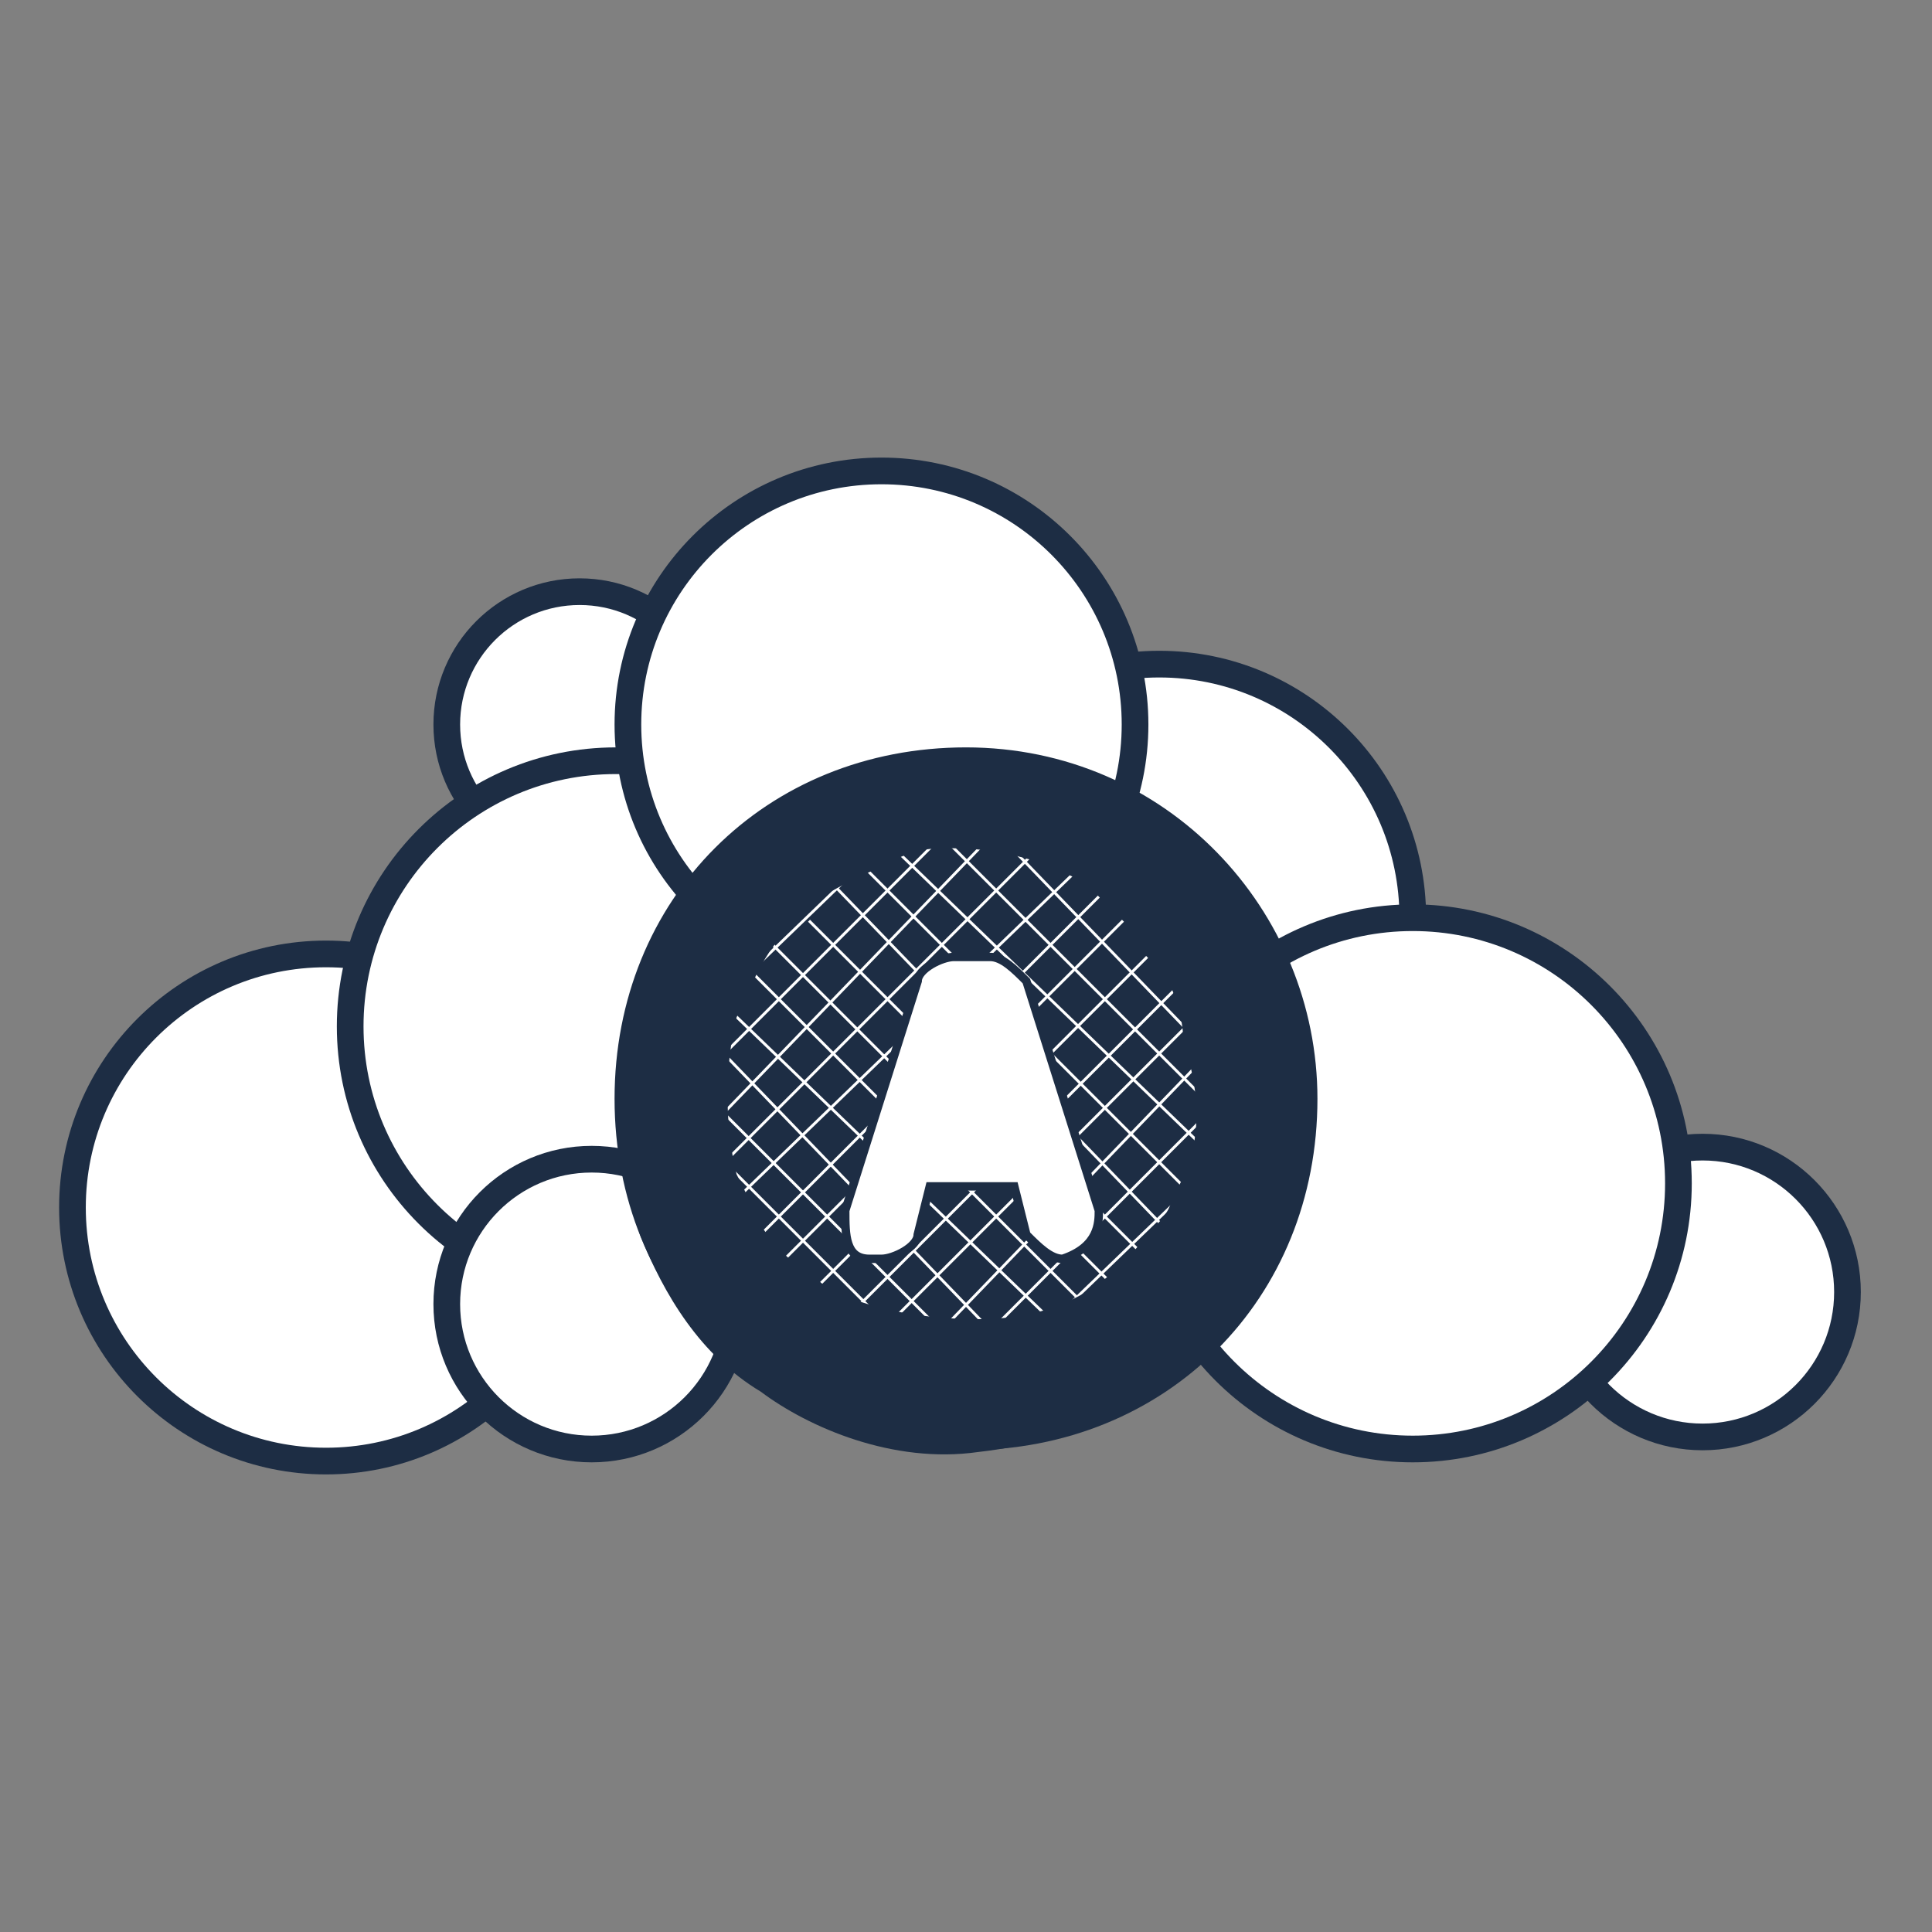 <?xml version="1.0" encoding="utf-8"?>
<!-- Generator: Adobe Illustrator 21.0.2, SVG Export Plug-In . SVG Version: 6.00 Build 0)  -->
<svg version="1.1" id="Ebene_1" xmlns="http://www.w3.org/2000/svg" xmlns:xlink="http://www.w3.org/1999/xlink" x="0px" y="0px"
	 viewBox="0 0 16 16" style="enable-background:new 0 0 16 16;" xml:space="preserve">
<rect x="0" y="0" width="16" height="16" fill="#808080" stroke="none"/>
<style type="text/css">
	.st0{fill:#FFFFFF;stroke:#1D2D44;stroke-width:0.221;}
	.st1{fill:#1D2D44;}
	.st2{fill:none;stroke:#FFFFFF;stroke-width:2.317336e-02;}
	.st3{fill:#FFFFFF;stroke:#1D2D44;stroke-width:6.952009e-02;}
	.st4{fill:none;stroke:#1D2D44;stroke-width:0.221;}
</style>
<g id="cloud">
	<circle id="circle265" class="st0" cx="4.8" cy="6" r="1.1"/>
	<circle id="circle272" class="st0" cx="2.7" cy="10" r="2.1"/>
	<circle id="circle279" class="st0" cx="5.1" cy="8.5" r="2.2"/>
	<circle id="circle286" class="st0" cx="9.6" cy="7.6" r="2.1"/>
	<circle id="circle293" class="st0" cx="7.3" cy="6" r="2.1"/>
	<circle id="circle300" class="st0" cx="14.1" cy="10.7" r="1.2"/>
	<circle id="circle307" class="st0" cx="11.7" cy="9.8" r="2.2"/>
	<circle id="circle314" class="st0" cx="4.9" cy="10.8" r="1.2"/>
	<g id="oauth" transform="translate(0,35.625)">
		<path class="st1" d="M10.4-26.5c0,1.3-1.1,2.3-2.3,2.3s-2.3-1.1-2.3-2.3c0-1.3,1.1-2.3,2.3-2.3C9.3-28.8,10.4-27.8,10.4-26.5z"/>
		<g id="hashpattern">
			<g>
				<line class="st2" x1="8.2" y1="-23.7" x2="10.9" y2="-26.4"/>
				<line class="st2" x1="7.9" y1="-23.9" x2="10.7" y2="-26.6"/>
				<line class="st2" x1="7.7" y1="-24.1" x2="10.4" y2="-26.8"/>
				<line class="st2" x1="7.5" y1="-24.3" x2="10.2" y2="-27.1"/>
				<line class="st2" x1="7.2" y1="-24.5" x2="10" y2="-27.3"/>
				<line class="st2" x1="7" y1="-24.7" x2="9.8" y2="-27.5"/>
				<line class="st2" x1="6.8" y1="-25" x2="9.5" y2="-27.7"/>
				<line class="st2" x1="6.5" y1="-25.2" x2="9.3" y2="-28"/>
				<line class="st2" x1="6.3" y1="-25.4" x2="9.1" y2="-28.2"/>
				<line class="st2" x1="6" y1="-25.6" x2="8.9" y2="-28.4"/>
				<line class="st2" x1="5.8" y1="-25.8" x2="8.6" y2="-28.6"/>
				<line class="st2" x1="5.6" y1="-26" x2="8.4" y2="-28.9"/>
				<line class="st2" x1="5.3" y1="-26.2" x2="8.2" y2="-29.1"/>
				<line class="st2" x1="5.1" y1="-26.5" x2="8" y2="-29.3"/>
			</g>
			<g>
				<line class="st2" x1="5.1" y1="-26.4" x2="7.9" y2="-23.7"/>
				<line class="st2" x1="5.3" y1="-26.7" x2="8.1" y2="-23.9"/>
				<line class="st2" x1="5.5" y1="-26.9" x2="8.3" y2="-24.1"/>
				<line class="st2" x1="5.8" y1="-27.1" x2="8.5" y2="-24.3"/>
				<line class="st2" x1="6" y1="-27.3" x2="8.8" y2="-24.6"/>
				<line class="st2" x1="6.2" y1="-27.6" x2="9" y2="-24.8"/>
				<line class="st2" x1="6.4" y1="-27.8" x2="9.2" y2="-25"/>
				<line class="st2" x1="6.7" y1="-28" x2="9.5" y2="-25.2"/>
				<line class="st2" x1="6.9" y1="-28.3" x2="9.7" y2="-25.4"/>
				<line class="st2" x1="7.1" y1="-28.5" x2="9.9" y2="-25.7"/>
				<line class="st2" x1="7.3" y1="-28.7" x2="10.2" y2="-25.9"/>
				<line class="st2" x1="7.6" y1="-28.9" x2="10.4" y2="-26.1"/>
				<line class="st2" x1="7.8" y1="-29.2" x2="10.6" y2="-26.3"/>
				<line class="st2" x1="8" y1="-29.4" x2="10.8" y2="-26.6"/>
			</g>
		</g>
		<path class="st1" d="M10-28.5c-0.2-0.2-0.5-0.5-0.9-0.6c-0.4-0.1-0.8-0.3-1.3-0.2C7-29.3,6.4-28.9,6-28.5
			c-0.3,0.3-0.5,0.6-0.7,1.1c-0.2,0.6-0.2,1.3,0,2c0.2,0.5,0.5,1,1,1.3c0.4,0.3,1.1,0.6,1.8,0.5c0.9-0.1,1.5-0.5,2-1
			c0.1-0.1,0.2-0.3,0.3-0.5c0.1-0.1,0.1-0.2,0.1-0.3c0.1-0.3,0.2-0.5,0.2-0.9C10.9-27.3,10.5-28,10-28.5z M9.7-25.7
			C9.7-25.6,9.7-25.6,9.7-25.7c0,0.1-0.1,0.2-0.2,0.3c-0.3,0.4-0.7,0.7-1.4,0.7c-0.5,0-1-0.1-1.3-0.3c-0.3-0.2-0.5-0.4-0.6-0.7
			c0,0-0.1-0.2-0.1-0.2c-0.1-0.4-0.1-0.9,0-1.3c0.1-0.2,0.2-0.5,0.4-0.7c0.2-0.3,0.5-0.4,0.9-0.6c0.2-0.1,0.3-0.1,0.5-0.1
			c0.5,0,1.1,0.2,1.3,0.5c0.3,0.2,0.6,0.7,0.6,1.1C10-26.4,9.9-26,9.7-25.7z"/>
		<path class="st3" d="M8.8-25.2c-0.1,0-0.2-0.1-0.3-0.2l-0.1-0.4H7.7l-0.1,0.4c0,0.1-0.2,0.2-0.3,0.2c0,0-0.1,0-0.1,0
			c-0.2,0-0.2-0.2-0.2-0.4l0.6-1.9c0-0.1,0.2-0.2,0.3-0.2h0.3c0.1,0,0.2,0.1,0.3,0.2l0.6,1.9C9.1-25.5,9.1-25.3,8.8-25.2
			C8.9-25.2,8.8-25.2,8.8-25.2L8.8-25.2z"/>
	</g>
	<path id="path321" class="st4" d="M10.8,9.1c0,1.6-1.2,2.8-2.8,2.8s-2.8-1.2-2.8-2.8S6.4,6.3,8,6.3S10.8,7.6,10.8,9.1z"/>
</g>
</svg>
